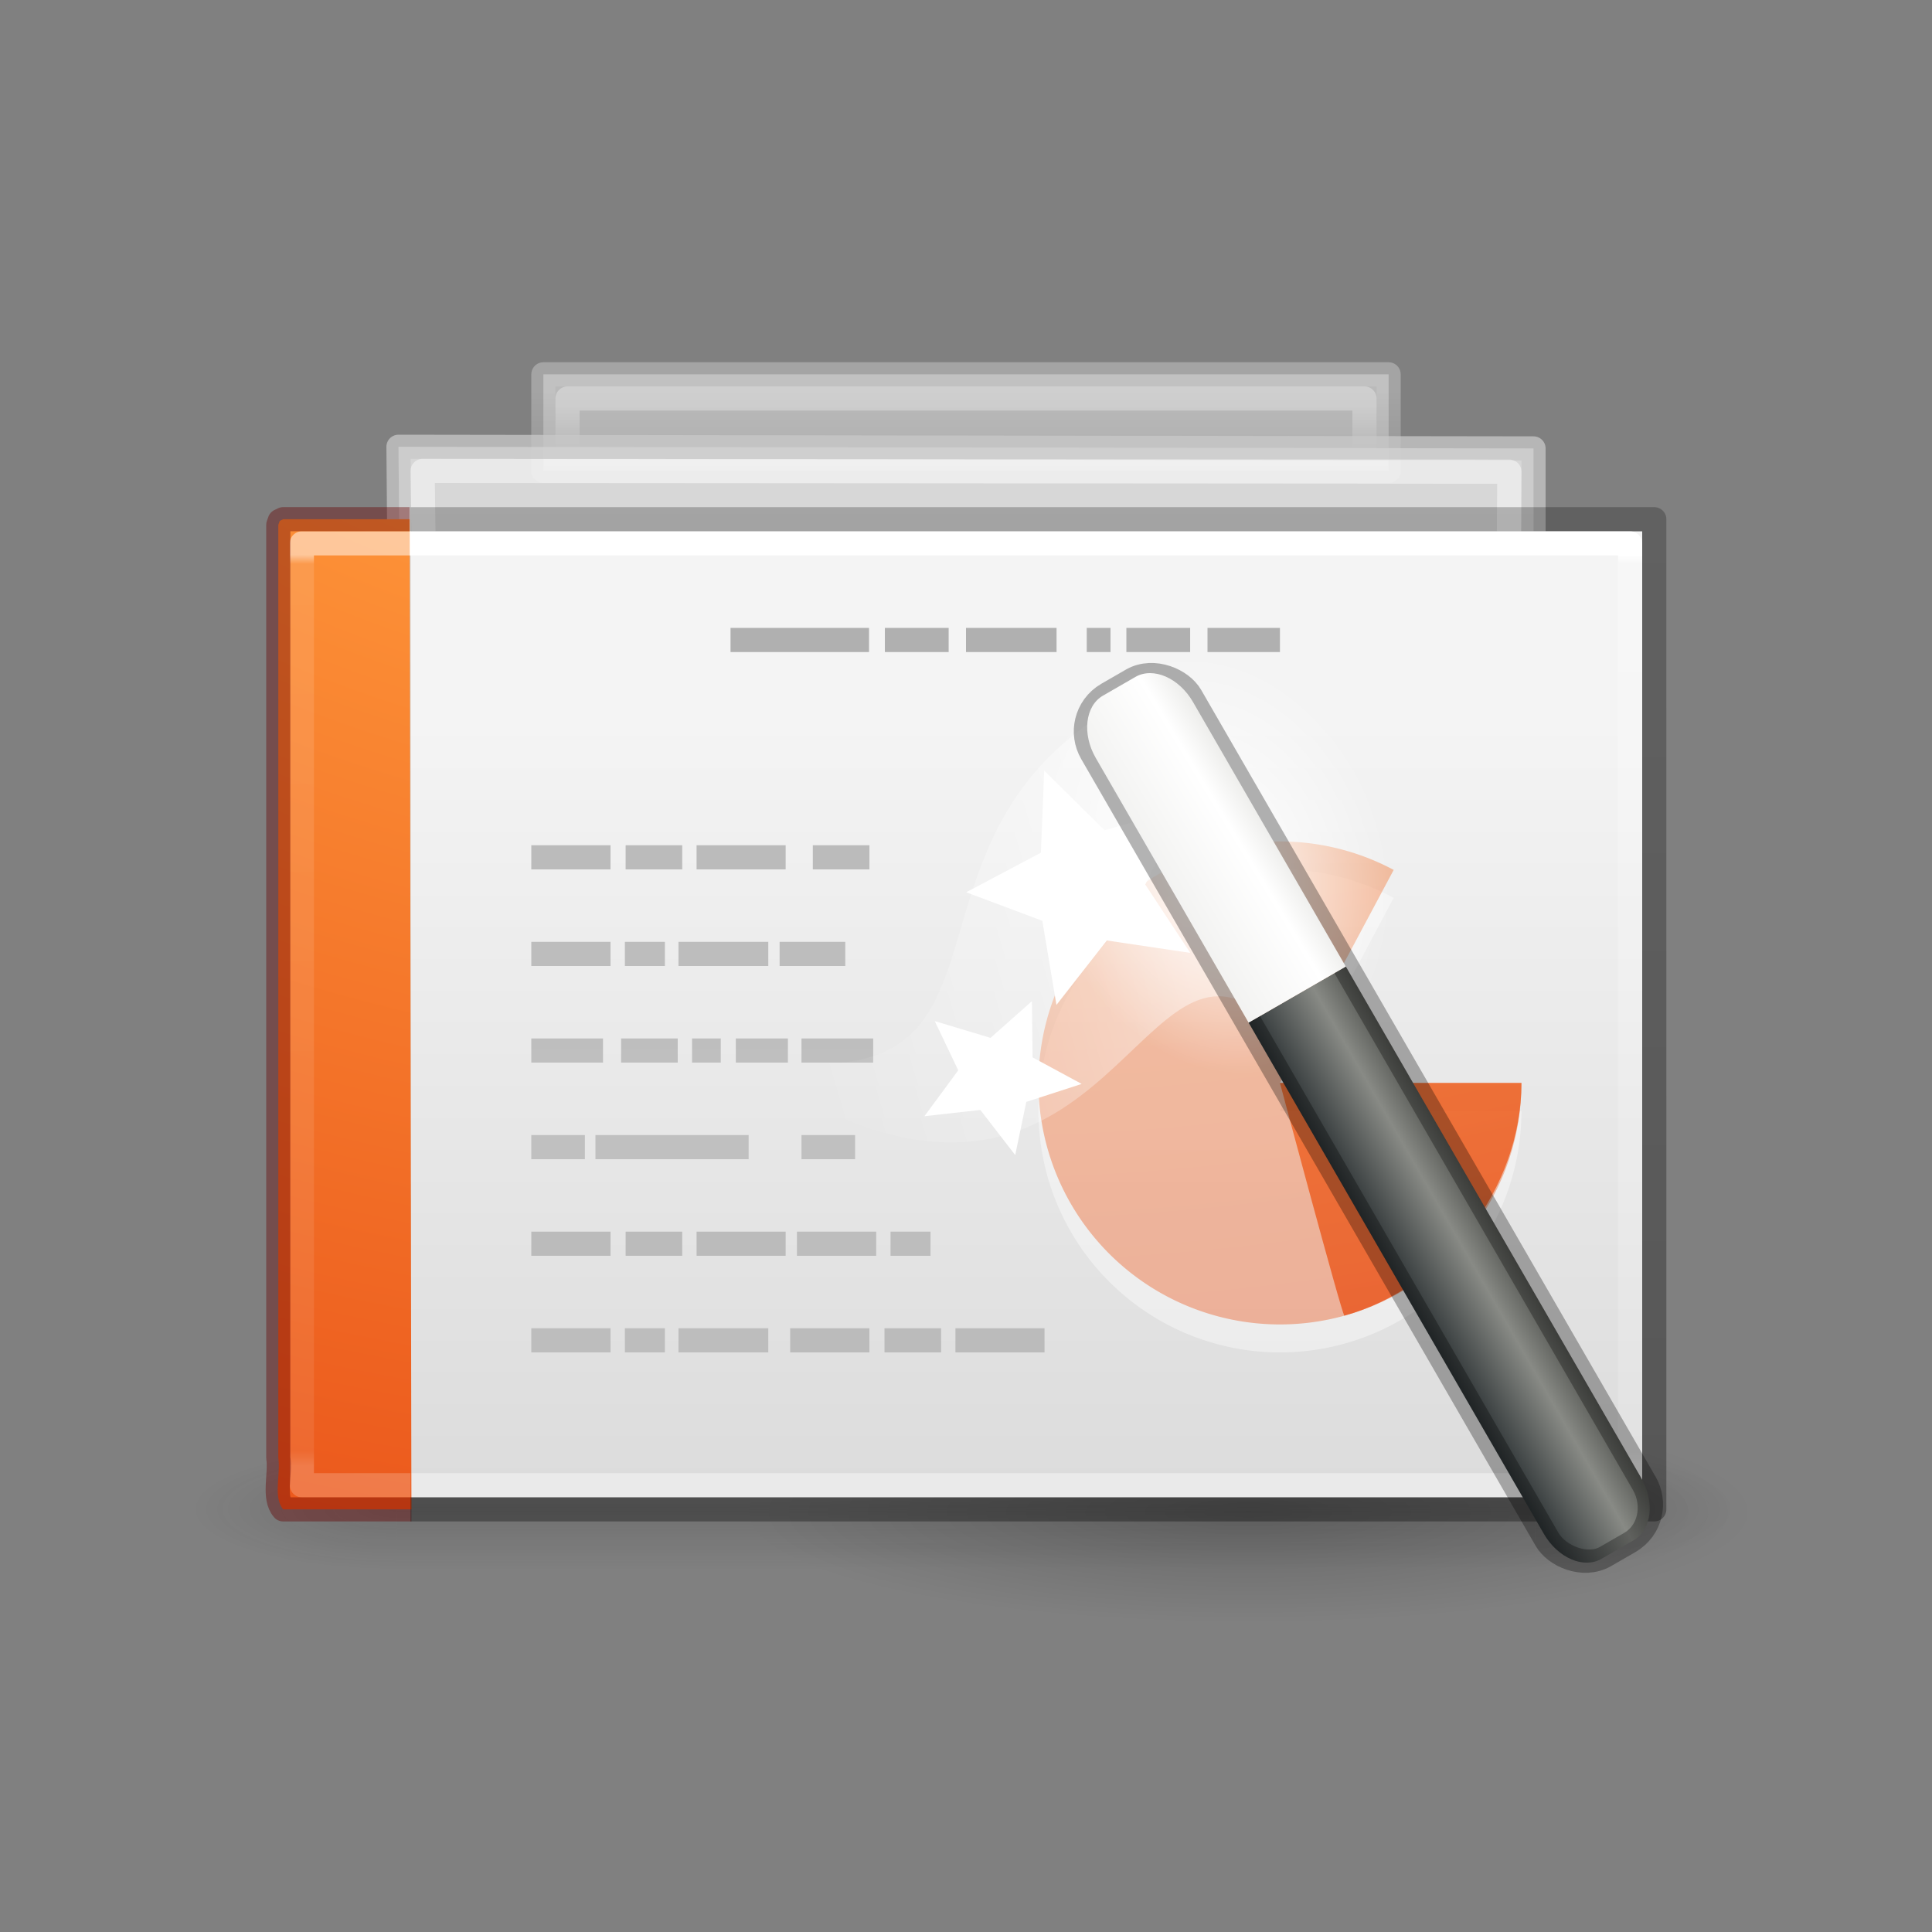 <svg height="80" width="80" xmlns="http://www.w3.org/2000/svg" xmlns:xlink="http://www.w3.org/1999/xlink"><rect width="100%" height="100%" fill="#808080" stroke="none"/><linearGradient id="a"><stop offset="0" stop-color="#f4f4f4"/><stop offset="1" stop-color="#dbdbdb"/></linearGradient><linearGradient id="b"><stop offset="0" stop-color="#aaa"/><stop offset="1" stop-color="#c8c8c8"/></linearGradient><linearGradient id="c"><stop offset="0" stop-color="#fff"/><stop offset="1" stop-color="#fff" stop-opacity="0"/></linearGradient><linearGradient id="d" gradientTransform="matrix(1.339 0 0 -1.983 -4.354 125.863)" gradientUnits="userSpaceOnUse" x1="22.004" x2="22.004" xlink:href="#b" y1="63.218" y2="25.647"/><linearGradient id="e" gradientTransform="matrix(.892 0 0 1.054 -.405 24.703)" gradientUnits="userSpaceOnUse" x1="24" x2="24" y1="5.947" y2="41.755"><stop offset="0" stop-color="#fff"/><stop offset=".01" stop-color="#fff" stop-opacity=".235"/><stop offset=".983" stop-color="#fff" stop-opacity=".157"/><stop offset="1" stop-color="#fff" stop-opacity=".392"/></linearGradient><linearGradient id="f" gradientTransform="matrix(1.457 0 0 1.479 -1.192 15.224)" gradientUnits="userSpaceOnUse" x1="25.132" x2="25.132" xlink:href="#a" y1="15.285" y2="37.546"/><linearGradient id="g" gradientTransform="matrix(2.117 0 0 1.168 -10.355 16.032)" gradientUnits="userSpaceOnUse" x1="24" x2="24" xlink:href="#c" y1="14.203" y2="35.721"/><linearGradient id="h" gradientTransform="matrix(2.033 0 0 1.121 -9.686 15.471)" gradientUnits="userSpaceOnUse" x1="25.132" x2="25.132" xlink:href="#a" y1="15.285" y2="37.546"/><linearGradient id="i" gradientTransform="matrix(1.642 0 0 1.049 111.085 14.222)" gradientUnits="userSpaceOnUse" x1="-51.786" x2="-51.786" xlink:href="#b" y1="41.798" y2="17.555"/><linearGradient id="j" gradientTransform="matrix(2.993 0 0 .111 -27.91 23.195)" gradientUnits="userSpaceOnUse" x1="24" x2="24" xlink:href="#c" y1="14.203" y2="35.721"/><linearGradient id="k" gradientTransform="matrix(2.685 0 0 .154 -23.168 21.81)" gradientUnits="userSpaceOnUse" x1="25.132" x2="25.132" xlink:href="#a" y1="15.285" y2="37.546"/><linearGradient id="l" gradientTransform="matrix(2.168 0 0 .144 136.335 21.639)" gradientUnits="userSpaceOnUse" x1="-51.786" x2="-51.786" xlink:href="#b" y1="41.798" y2="17.555"/><linearGradient id="m" gradientTransform="matrix(1.339 0 0 -1.983 -4.354 141.863)" gradientUnits="userSpaceOnUse" x1="22.004" x2="22.004" xlink:href="#b" y1="63.218" y2="25.647"/><linearGradient id="n"><stop offset="0" stop-color="#181818"/><stop offset="1" stop-color="#181818" stop-opacity="0"/></linearGradient><radialGradient id="o" cx="4.993" cy="43.5" gradientTransform="matrix(2.004 0 0 1.4 27.988 -17.4)" gradientUnits="userSpaceOnUse" r="2.5" xlink:href="#n"/><radialGradient id="p" cx="4.993" cy="43.5" gradientTransform="matrix(2.004 0 0 1.4 -20.012 -104.4)" gradientUnits="userSpaceOnUse" r="2.5" xlink:href="#n"/><linearGradient id="q" gradientUnits="userSpaceOnUse" x1="25.058" x2="25.058" y1="47.028" y2="39.999"><stop offset="0" stop-color="#181818" stop-opacity="0"/><stop offset=".5" stop-color="#181818"/><stop offset="1" stop-color="#181818" stop-opacity="0"/></linearGradient><linearGradient id="r" gradientTransform="matrix(1.339 0 0 -1.983 6.833 125.863)" gradientUnits="userSpaceOnUse" x1="22.004" x2="22.004" xlink:href="#b" y1="63.218" y2="25.647"/><linearGradient id="s" gradientTransform="matrix(1.339 0 0 1.983 7.646 -18.863)" gradientUnits="userSpaceOnUse" x1="22.004" x2="22.004" xlink:href="#b" y1="63.218" y2="25.647"/><linearGradient id="t"><stop offset="0" stop-color="#ffcd7d"/><stop offset=".262" stop-color="#fc8f36"/><stop offset=".705" stop-color="#e23a0e"/><stop offset="1" stop-color="#ac441f"/></linearGradient><radialGradient id="u" cx="6.73" cy="9.957" fx="6.2" gradientTransform="matrix(0 10.228 -12.557 0 151.015 -64.173)" gradientUnits="userSpaceOnUse" r="12.672" xlink:href="#t"/><linearGradient id="v" gradientTransform="matrix(1.315 0 0 .834 89.668 26.26)" gradientUnits="userSpaceOnUse" x1="-51.786" x2="-51.786" y1="50.786" y2="2.906"><stop offset="0" stop-opacity=".318"/><stop offset="1" stop-opacity=".24"/></linearGradient><radialGradient id="w" cx="6.563" cy="9.957" fx="6.033" gradientTransform="matrix(0 10.035 -12.32 0 154.656 -72.474)" gradientUnits="userSpaceOnUse" r="12.672" xlink:href="#t"/><radialGradient id="x" cx="6.703" cy="73.616" gradientTransform="matrix(2.888 0 0 .632 32.335 16.089)" gradientUnits="userSpaceOnUse" r="7.228"><stop offset="0"/><stop offset="1" stop-opacity="0"/></radialGradient><linearGradient id="y" gradientTransform="matrix(.509 0 0 .74 32.429 27.493)" gradientUnits="userSpaceOnUse" x1="31" x2="3.259" xlink:href="#c" y1="12.875" y2="24.894"/><radialGradient id="z" cx="32.5" cy="16.562" gradientTransform="matrix(.237 .572 -.449 .197 50.057 13.879)" gradientUnits="userSpaceOnUse" r="14.438" xlink:href="#c"/><linearGradient id="A" gradientTransform="matrix(.267 0 0 1.158 9.316 -10.704)" gradientUnits="userSpaceOnUse" x1="-32.957" x2="-25.474" y1="27.389" y2="27.389"><stop offset="0" stop-color="#2e3436"/><stop offset=".644" stop-color="#888a85"/><stop offset="1" stop-color="#555753"/></linearGradient><linearGradient id="B" gradientTransform="matrix(.776 .239 -.316 .567 -20.168 4.551)" gradientUnits="userSpaceOnUse" x1="27.528" x2="30.42" y1="4.167" y2="2.949"><stop offset="0" stop-color="#eeeeec"/><stop offset=".789" stop-color="#fff"/><stop offset="1" stop-color="#eeeeec"/></linearGradient><path d="m72.573 62.603c0 2.522-9.348 4.567-20.878 4.567-11.531 0-20.878-2.045-20.878-4.567 0-2.522 9.348-4.567 20.878-4.567 11.531 0 20.878 2.045 20.878 4.567z" fill="url(#x)" opacity=".2"/><g transform="translate(8 -8)"><g opacity=".15" transform="matrix(1.684 0 0 .714 -8.421 39.429)"><path d="m38 40h5v7h-5z" fill="url(#o)"/><path d="m-10-47h5v7h-5z" fill="url(#p)" transform="scale(-1)"/><path d="m10 40h28v7h-28z" fill="url(#q)"/></g><g stroke-linejoin="round" stroke-width="1"><path d="m14.5 23.5h35v4h-35z" fill="url(#k)" opacity=".5" stroke="url(#l)"/><path d="m15.5 24.5h33v2.5h-33z" fill="none" opacity=".3" stroke="url(#j)"/><path d="m8.5 26.5 47.0.068v30.433h-46.734z" fill="url(#h)" opacity=".75" stroke="url(#i)"/><path d="m9.5 27.5 45.0.031-.221 28.469h-44.414z" fill="none" opacity=".45" stroke="url(#g)"/></g><path d="m9 30h51v40h-51z" fill="url(#f)"/><path d="m4.5 30.5h55v39h-55z" fill="none" stroke="url(#e)" stroke-linecap="square" stroke-linejoin="round"/><path d="m55 54a10 10 0 1 1 -5.29-8.821l-4.71 8.821z" fill="#fff" opacity=".4"/><path d="m55 52.842a10 10 0 1 1 -5.29-8.821l-4.71 8.821z" fill="url(#w)" opacity=".4"/><path d="m14 56v-1h2.219v1zm2.656 0v-1h6.344v1zm-2.656-4v-1h2.969v1zm3.719 0v-1h2.344v1zm2.938 0v-1h1.188v1zm1.812 0v-1h2.156v1zm-8.469-4v-1h3.281v1zm3.875 0v-1h1.656v1zm2.219 0v-1h3.719v1zm-6.094-4v-1h3.281v1zm3.906 0v-1h2.344v1zm2.938 0v-1h3.688v1z" fill="url(#d)"/><path d="m9.036 70.5s-3.554 0-5.309 0c-.426-.485-.102-1.449-.203-2.137 0-12.876 0-25.752 0-38.628l.059-.167.144-.069h5.237" fill="url(#u)"/><path d="m8.5 69.5h-4v-39h4" fill="none" opacity=".5" stroke="url(#e)" stroke-linecap="square" stroke-linejoin="round"/><path d="m37 34v1l.984-0v-1zm1.641-0v1h2.641v-1zm3.359 0v1l3 0v-1zm-19.75 0v1h5.734v-1zm6.391 0v1h2.641v-1zm3.359 0v1h3.75v-1z" opacity=".28"/><path d="m55 52.842c0 4.336-3.153 8.481-7.332 9.637s-9.013-.777-11.243-4.495c-.018.016 8.575-5.142 8.575-5.142z" fill="url(#w)" opacity=".4"/><path d="m14 64v-1h3.281v1zm3.875 0v-1h1.656v1zm2.219 0v-1h3.719v1zm-6.094-4v-1h3.281v1zm3.906 0v-1h2.344v1zm2.938 0v-1h3.688v1z" fill="url(#m)"/><path d="m25.188 56v-1h2.219v1zm0-4v-1h2.969v1zm-.906-4v-1h2.719v1zm1.375-4v-1h2.344v1z" fill="url(#r)"/><path d="m25 59v1h3.281v-1zm3.875 0v1h1.656v-1zm-4.156 4v1h3.281v-1zm3.906 0v1h2.344v-1zm2.938 0v1h3.688v-1z" fill="url(#s)"/><path d="m9.036 70.5c-1.754 0-3.554 0-5.309 0-.426-.485-.102-1.449-.203-2.137 0-12.876 0-25.752 0-38.628l.059-.167.144-.069h5.237" fill="none" opacity=".4" stroke="#640000" stroke-linejoin="round"/><path d="m9 70.5h51.5v-41h-51.5" fill="none" stroke="url(#v)" stroke-linejoin="round" stroke-width="1"/><path d="m55 52.842c0 4.336-3.153 8.481-7.332 9.637-.098-.017-2.668-9.637-2.668-9.637z" fill="url(#w)" opacity=".8"/></g><path d="m32.62 43.959c10.553 1.12 3.391-10.201 15.061-15.474l4.275 13.285c-4.893-3.315-6.5 10.71-19.4 3.391z" fill="url(#y)" fill-rule="evenodd" opacity=".444"/><path d="m53.734 43.993c-3.577 1.568-8.006-.86-9.893-5.423-1.887-4.563-.517-9.532 3.06-11.099 3.577-1.568 8.006.86 9.893 5.423 1.887 4.563.517 9.532-3.06 11.099z" fill="url(#z)"/><path d="m49.287 39.457-3.455-.514-2.087 2.669-.584-3.483-3.154-1.182 3.094-1.638.137-3.4 2.497 2.47 3.239-.919-1.551 3.165 1.865 2.832z" fill="#fff"/><path d="m42.038 47.829-1.444-1.869-2.316.26 1.401-1.9-.973-2.039 2.31.695 1.714-1.521.027 2.329 2.033 1.099-2.294.744z" fill="#fff"/><g transform="matrix(2.012 -1.161 .983 1.702 33.002 12.289)"><path d="m.5 18v12.438c0 .582.297 1.062.667 1.062h.667c.369 0 .667-.481.667-1.062v-12.438z" fill="url(#A)" fill-rule="evenodd"/><rect fill="none" height="21" opacity=".3" rx=".749" ry=".929" stroke="#000" stroke-width=".468" width="2" x=".5" y="10.5"/><path d="m1.167 10.5c-.369 0-.667.481-.667 1.062v6.438h2v-6.438c0-.582-.297-1.062-.667-1.062z" fill="url(#B)" fill-rule="evenodd"/></g></svg>